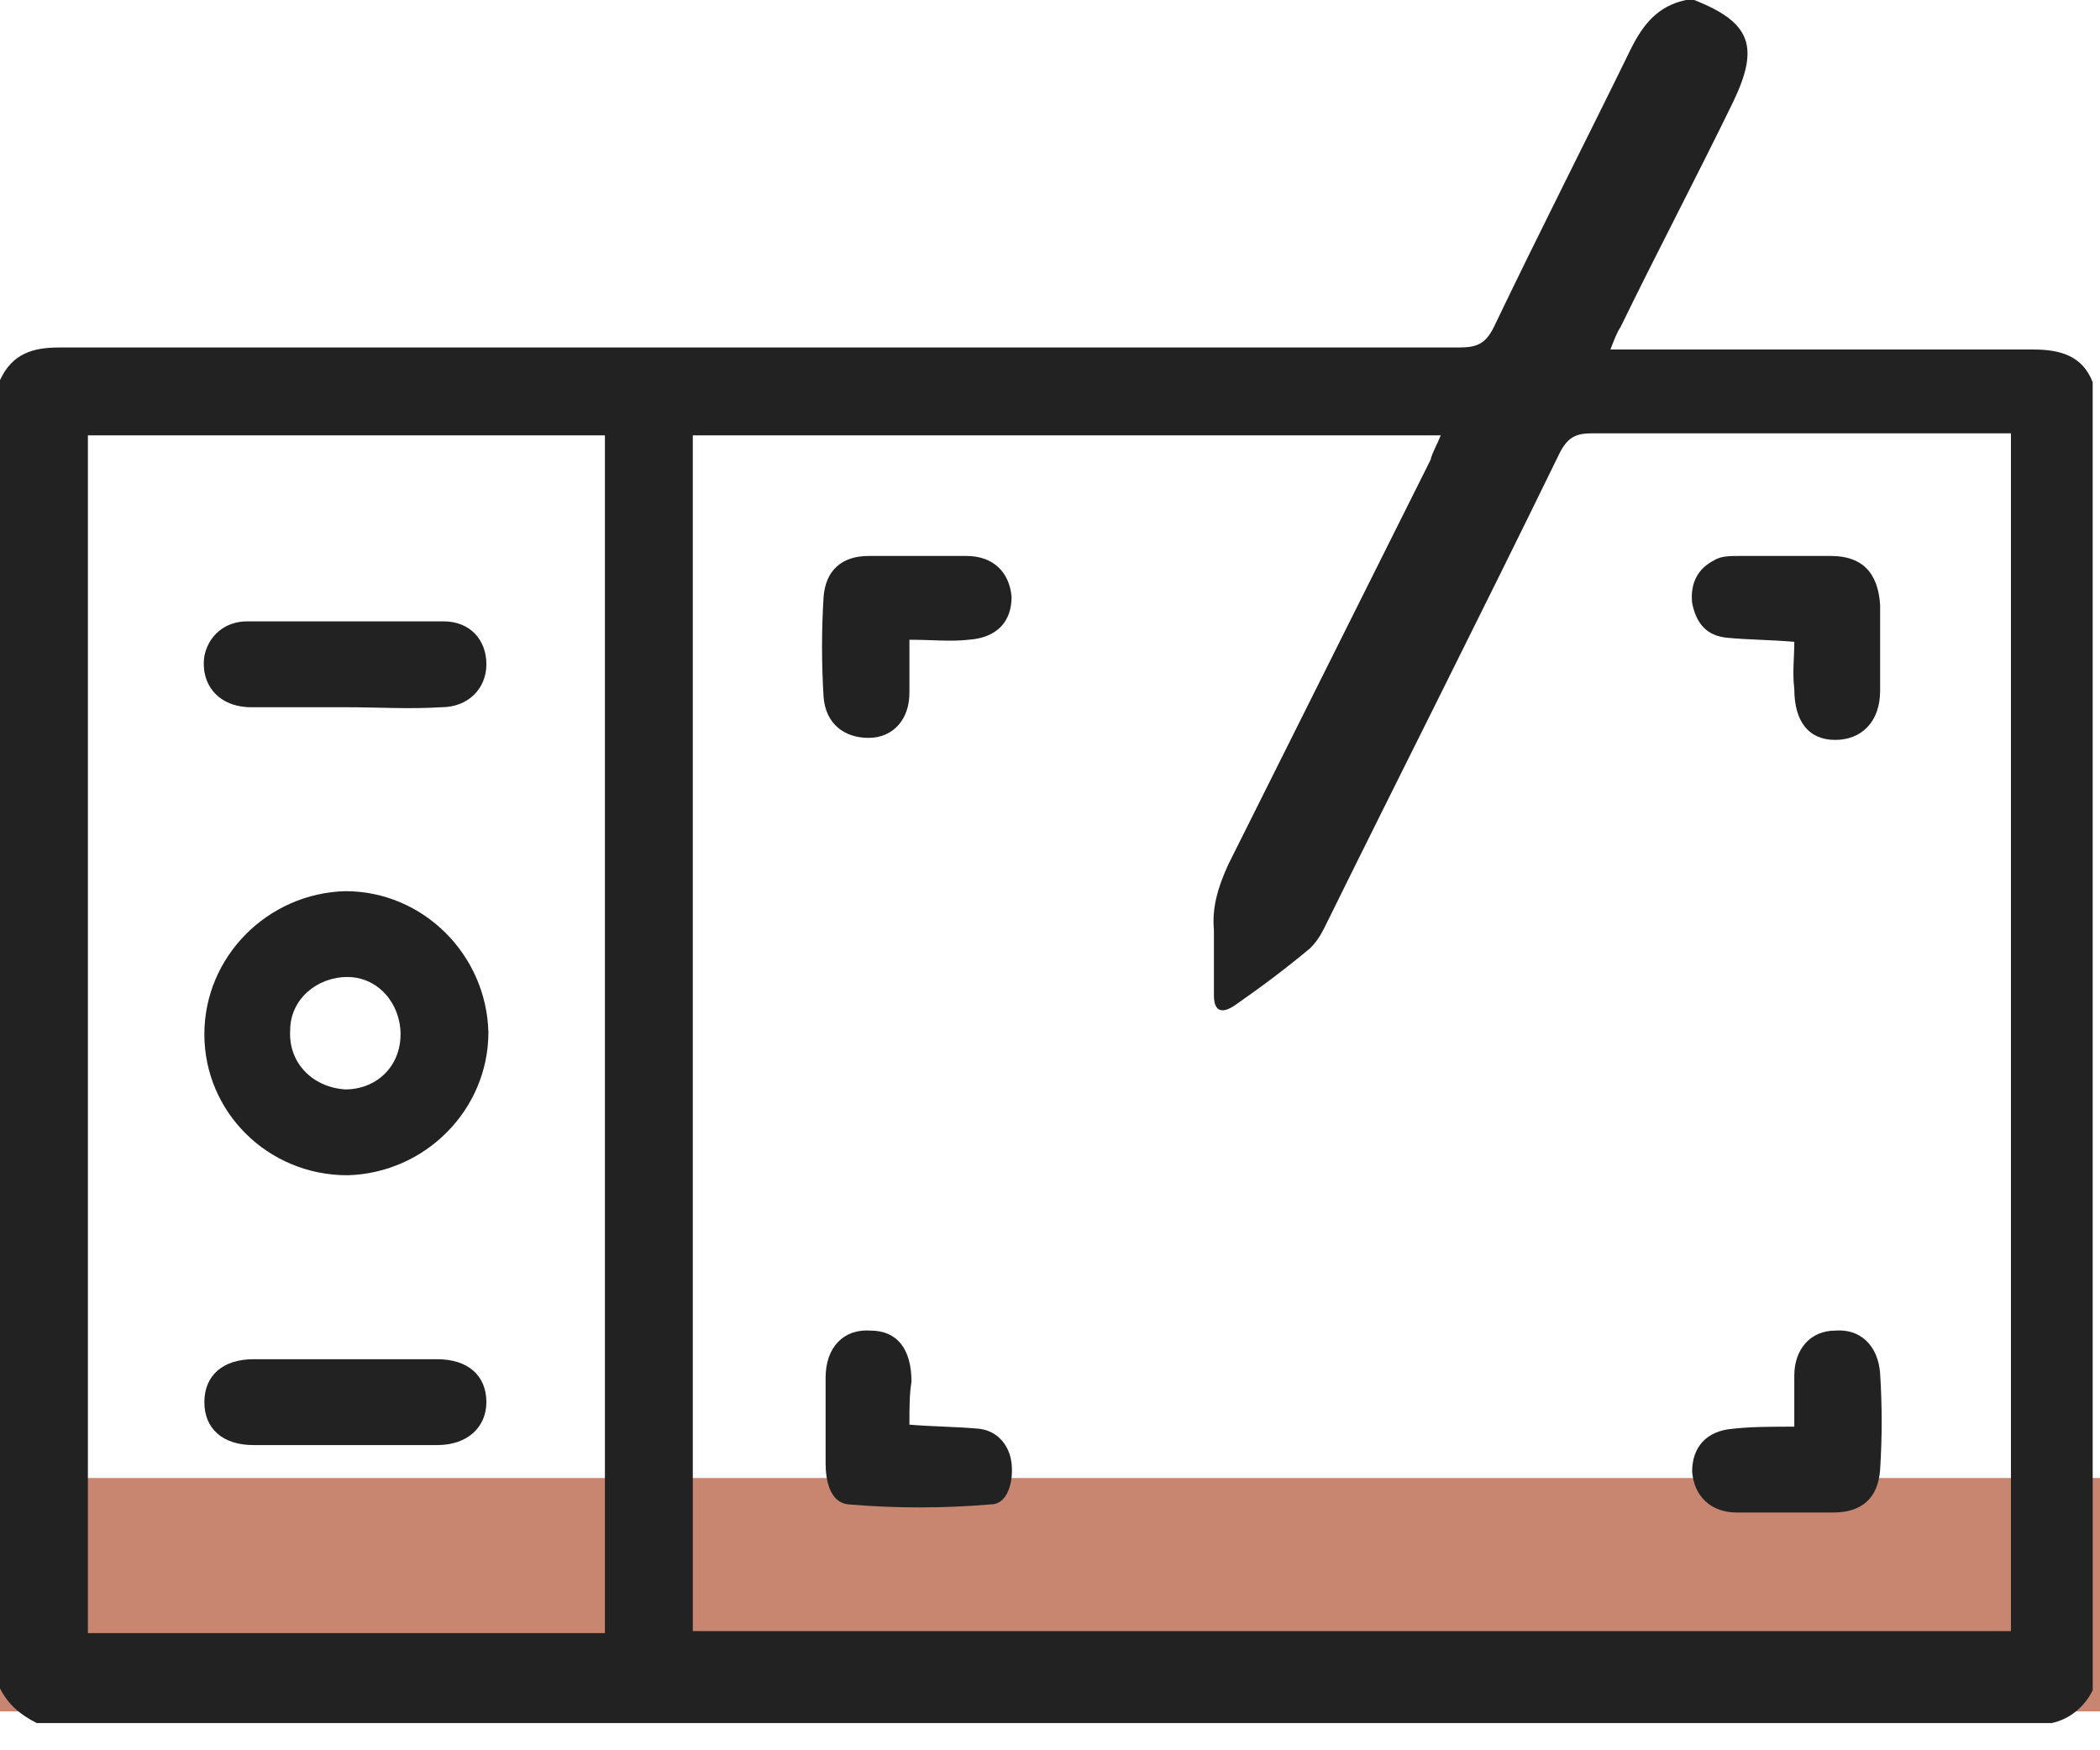 <svg width="54" height="45" viewBox="0 0 54 45" fill="none" xmlns="http://www.w3.org/2000/svg">
<rect y="38" width="54" height="6" fill="#C88570"/>
<path d="M0 43.407C0 32.213 0 21.02 0 9.774C0.315 9.091 0.841 8.934 1.524 8.934C13.505 8.934 25.54 8.934 37.521 8.934C37.994 8.934 38.204 8.828 38.414 8.408C39.571 5.991 40.779 3.626 41.935 1.261C42.251 0.631 42.618 0.158 43.354 0C43.407 0 43.512 0 43.564 0C45.036 0.578 45.246 1.209 44.563 2.628C43.617 4.572 42.618 6.464 41.672 8.408C41.567 8.566 41.515 8.723 41.41 8.986C41.672 8.986 41.883 8.986 42.093 8.986C45.509 8.986 48.924 8.986 52.288 8.986C52.971 8.986 53.549 9.144 53.812 9.827C53.812 21.02 53.812 32.213 53.812 43.459C53.601 43.88 53.234 44.195 52.761 44.3C35.471 44.3 18.182 44.3 0.946 44.3C0.526 44.09 0.21 43.827 0 43.407ZM37.048 11.193C30.584 11.193 24.226 11.193 17.815 11.193C17.815 21.441 17.815 31.688 17.815 41.935C29.113 41.935 40.411 41.935 51.71 41.935C51.71 31.635 51.71 21.441 51.71 11.141C51.499 11.141 51.289 11.141 51.079 11.141C47.716 11.141 44.3 11.141 40.937 11.141C40.516 11.141 40.306 11.246 40.096 11.666C38.099 15.765 36.05 19.811 34.053 23.858C33.948 24.068 33.843 24.226 33.685 24.383C33.054 24.909 32.424 25.382 31.741 25.855C31.425 26.065 31.215 26.012 31.215 25.592C31.215 25.014 31.215 24.488 31.215 23.91C31.162 23.332 31.32 22.807 31.583 22.229C33.317 18.761 35.051 15.292 36.785 11.824C36.838 11.614 36.943 11.456 37.048 11.193ZM15.555 41.988C15.555 31.74 15.555 21.493 15.555 11.193C11.088 11.193 6.674 11.193 2.26 11.193C2.26 21.493 2.26 31.688 2.26 41.988C6.674 41.988 11.088 41.988 15.555 41.988Z" fill="#222222"/>
<path d="M46.139 16.501C45.509 16.448 44.931 16.448 44.405 16.396C43.88 16.343 43.617 16.028 43.512 15.502C43.459 14.977 43.669 14.609 44.09 14.399C44.248 14.294 44.51 14.294 44.72 14.294C45.509 14.294 46.297 14.294 47.085 14.294C47.873 14.294 48.294 14.714 48.346 15.555C48.346 16.291 48.346 17.026 48.346 17.762C48.346 18.55 47.873 19.023 47.19 19.023C46.507 19.023 46.139 18.55 46.139 17.709C46.087 17.289 46.139 16.921 46.139 16.501Z" fill="#222222"/>
<path d="M23.385 16.448C23.385 16.974 23.385 17.394 23.385 17.815C23.385 18.498 22.965 18.971 22.334 18.971C21.703 18.971 21.23 18.603 21.178 17.92C21.125 17.079 21.125 16.186 21.178 15.345C21.23 14.662 21.651 14.294 22.334 14.294C23.175 14.294 24.015 14.294 24.856 14.294C25.54 14.294 25.96 14.714 26.012 15.345C26.012 15.975 25.645 16.396 24.909 16.448C24.436 16.501 23.963 16.448 23.385 16.448Z" fill="#222222"/>
<path d="M23.385 36.628C24.015 36.68 24.594 36.68 25.172 36.733C25.645 36.785 25.96 37.153 26.012 37.626C26.065 38.099 25.907 38.677 25.487 38.677C24.278 38.782 23.017 38.782 21.808 38.677C21.335 38.625 21.23 38.047 21.23 37.626C21.23 36.89 21.23 36.155 21.23 35.419C21.23 34.631 21.703 34.158 22.387 34.21C23.07 34.21 23.438 34.683 23.438 35.524C23.385 35.839 23.385 36.207 23.385 36.628Z" fill="#222222"/>
<path d="M46.139 36.68C46.139 36.207 46.139 35.787 46.139 35.367C46.139 34.683 46.56 34.21 47.19 34.21C47.821 34.158 48.294 34.578 48.346 35.314C48.399 36.155 48.399 36.943 48.346 37.784C48.294 38.52 47.873 38.887 47.138 38.887C46.297 38.887 45.509 38.887 44.668 38.887C43.985 38.887 43.564 38.467 43.512 37.836C43.512 37.206 43.88 36.785 44.563 36.733C45.036 36.68 45.561 36.68 46.139 36.68Z" fill="#222222"/>
<path d="M5.255 26.59C5.255 24.594 6.884 22.965 8.881 22.912C10.878 22.912 12.507 24.541 12.559 26.538C12.559 28.535 10.931 30.164 8.934 30.216C6.884 30.216 5.255 28.587 5.255 26.59ZM10.3 26.59C10.3 25.802 9.722 25.119 8.934 25.119C8.145 25.119 7.462 25.697 7.462 26.485C7.41 27.326 8.04 27.957 8.881 28.009C9.669 28.009 10.3 27.431 10.3 26.59Z" fill="#222222"/>
<path d="M8.881 18.183C8.093 18.183 7.252 18.183 6.464 18.183C5.623 18.183 5.15 17.604 5.255 16.869C5.36 16.343 5.781 15.975 6.359 15.975C8.04 15.975 9.722 15.975 11.403 15.975C12.087 15.975 12.507 16.448 12.507 17.079C12.507 17.709 12.034 18.183 11.351 18.183C10.51 18.235 9.722 18.183 8.881 18.183Z" fill="#222222"/>
<path d="M8.828 37.153C8.04 37.153 7.305 37.153 6.516 37.153C5.728 37.153 5.255 36.733 5.255 36.05C5.255 35.366 5.728 34.946 6.516 34.946C8.093 34.946 9.669 34.946 11.246 34.946C12.034 34.946 12.507 35.366 12.507 36.05C12.507 36.68 12.034 37.153 11.246 37.153C10.457 37.153 9.617 37.153 8.828 37.153Z" fill="#222222"/>
</svg>

